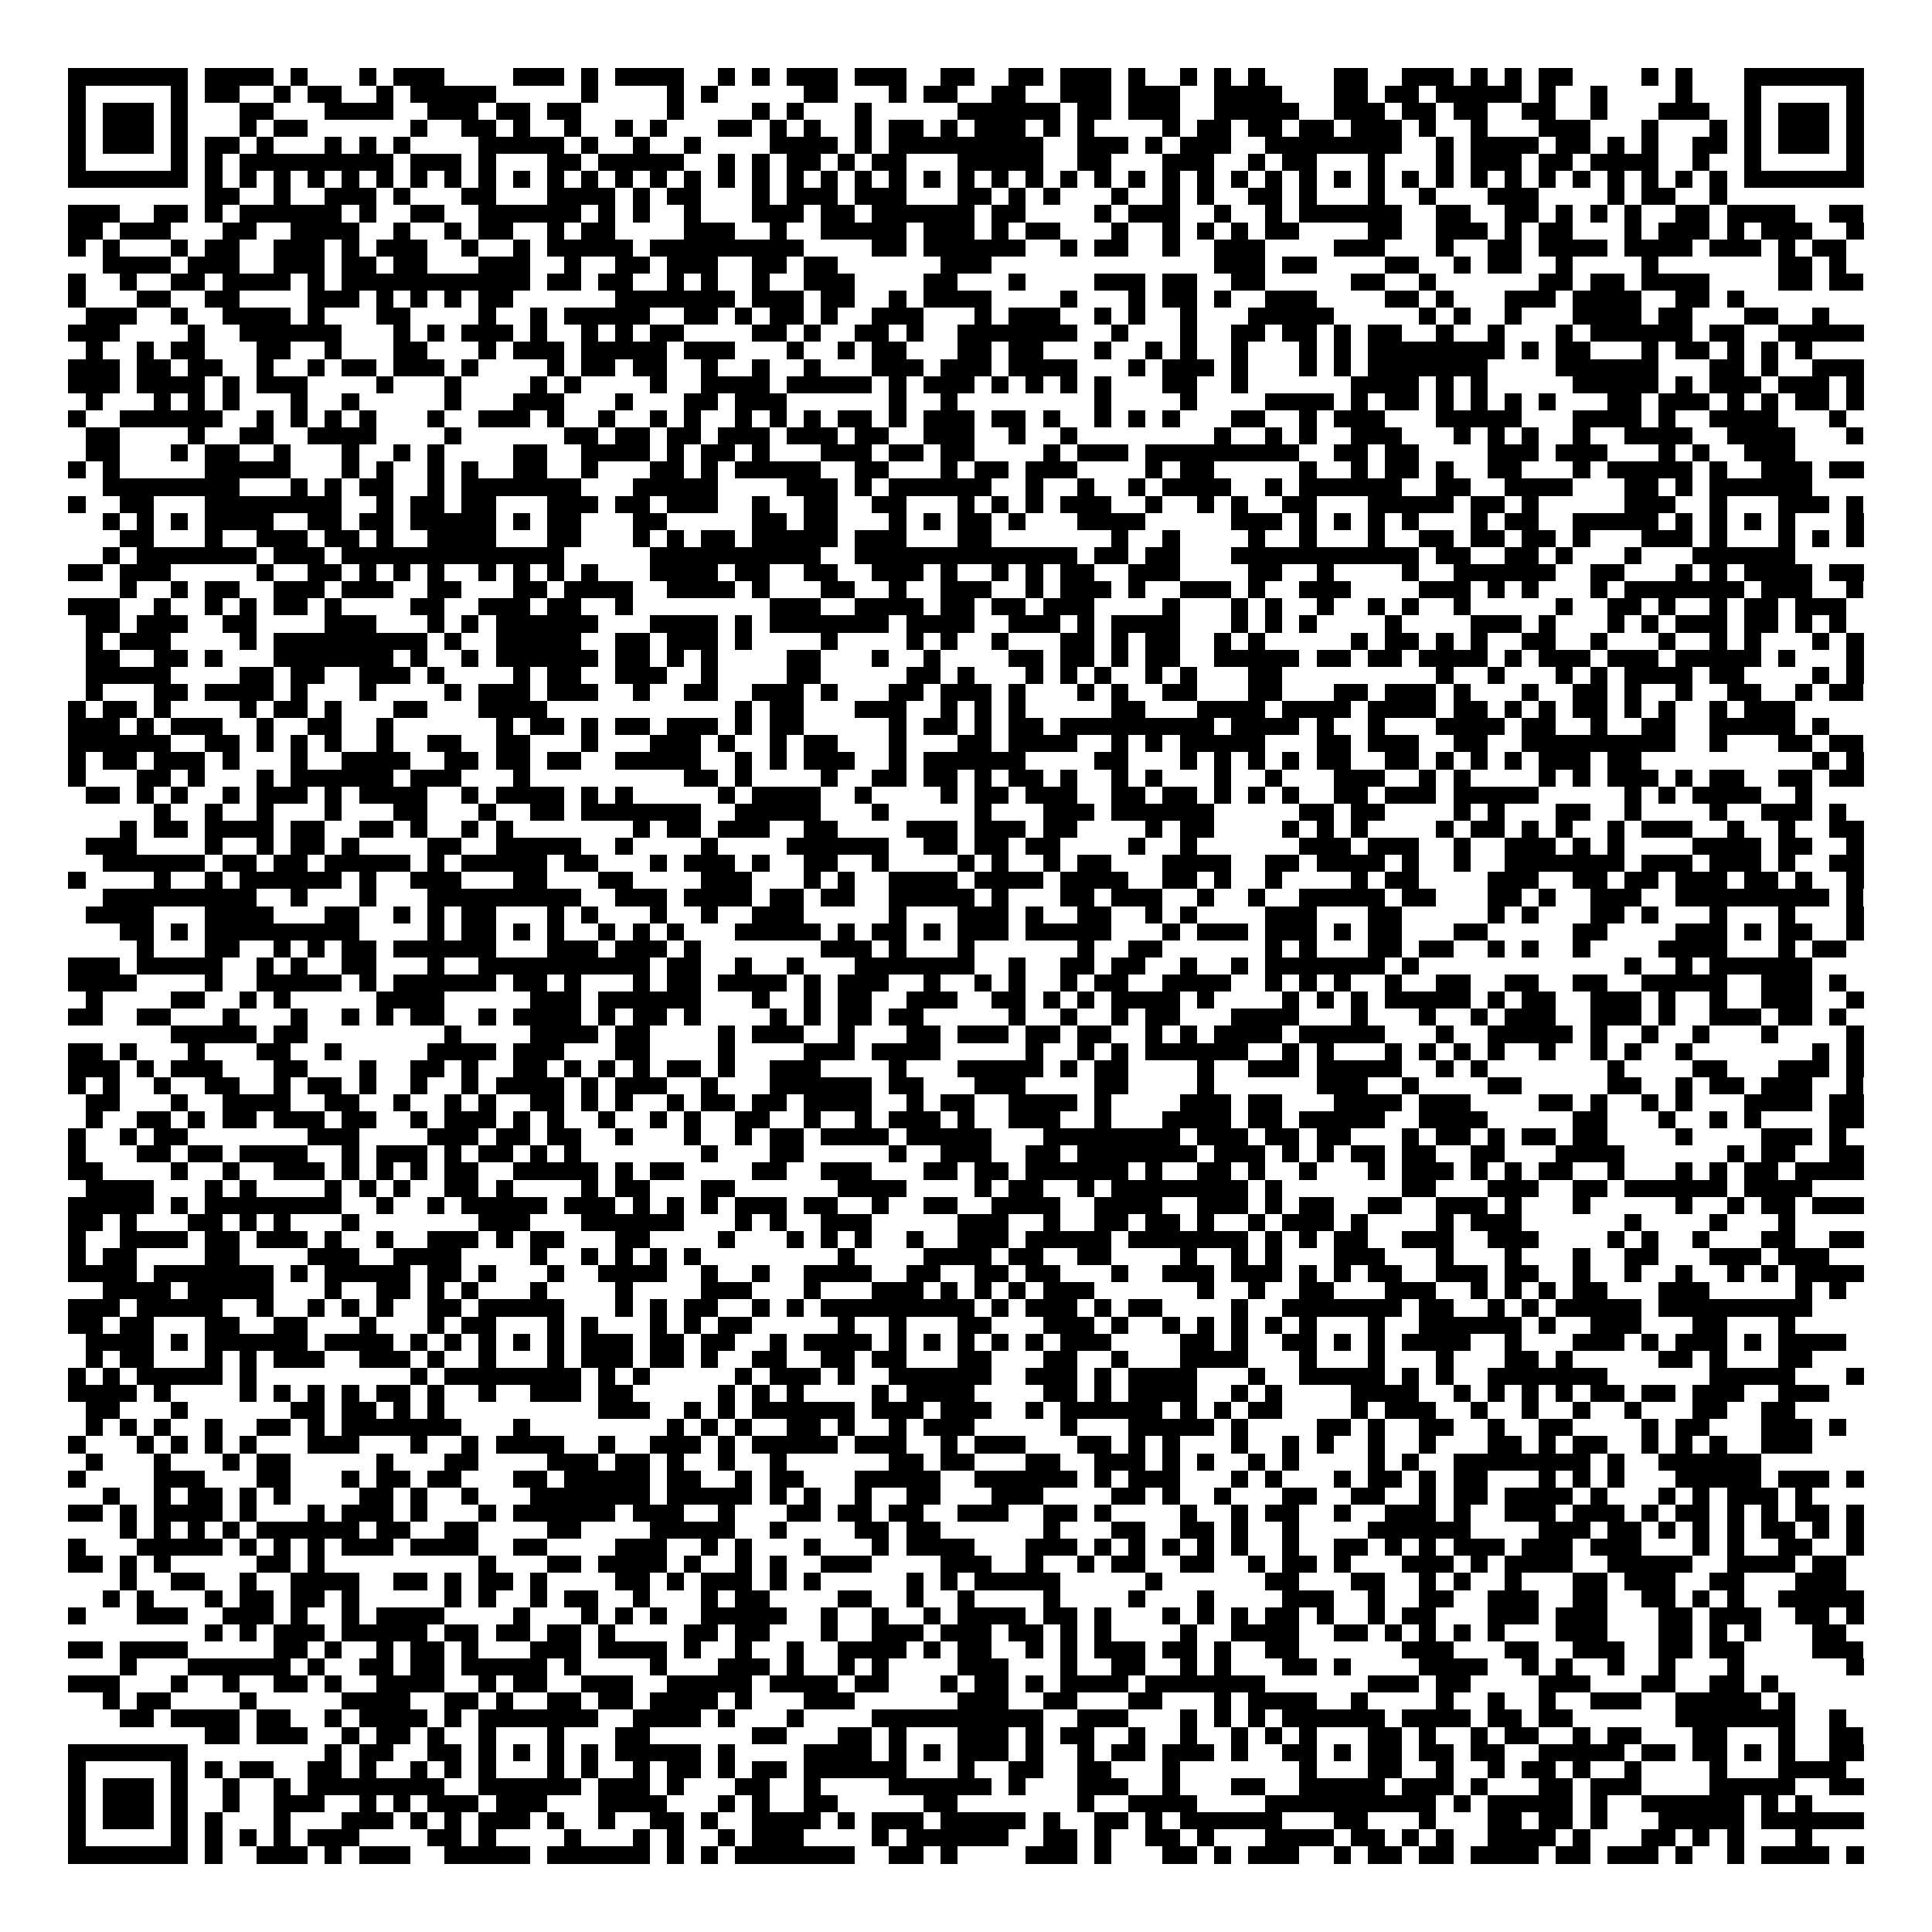 <svg xmlns="http://www.w3.org/2000/svg" viewBox="0 0 113 113" shape-rendering="crispEdges"><path fill="#ffffff" d="M0 0h113v113H0z"/><path stroke="#000000" d="M4 4.5h7m1 0h4m1 0h1m3 0h1m1 0h3m4 0h3m1 0h1m1 0h4m2 0h1m1 0h1m1 0h3m1 0h3m2 0h2m2 0h2m1 0h3m1 0h1m2 0h1m1 0h1m1 0h1m4 0h2m2 0h3m1 0h1m1 0h1m1 0h2m4 0h1m1 0h1m3 0h7M4 5.5h1m5 0h1m1 0h2m2 0h1m1 0h2m2 0h1m1 0h5m5 0h1m4 0h1m1 0h1m5 0h2m3 0h1m1 0h2m2 0h2m2 0h3m1 0h3m2 0h4m3 0h2m1 0h2m1 0h5m1 0h1m2 0h1m4 0h1m3 0h1m5 0h1M4 6.5h1m1 0h3m1 0h1m3 0h2m3 0h4m2 0h3m1 0h2m1 0h2m5 0h1m4 0h1m1 0h1m3 0h1m5 0h6m1 0h2m1 0h3m2 0h5m2 0h3m1 0h2m1 0h2m2 0h2m2 0h1m3 0h3m2 0h1m1 0h3m1 0h1M4 7.5h1m1 0h3m1 0h1m3 0h1m1 0h2m6 0h1m2 0h2m1 0h1m2 0h1m2 0h1m1 0h1m3 0h2m1 0h1m1 0h1m2 0h1m1 0h2m1 0h1m1 0h3m1 0h1m1 0h1m4 0h1m1 0h2m1 0h2m1 0h2m1 0h3m1 0h1m2 0h1m3 0h3m3 0h1m3 0h1m1 0h1m1 0h3m1 0h1M4 8.5h1m1 0h3m1 0h1m1 0h2m1 0h1m3 0h1m1 0h1m1 0h1m4 0h5m1 0h1m2 0h1m2 0h1m4 0h4m1 0h1m1 0h9m2 0h3m1 0h1m1 0h3m2 0h8m2 0h1m1 0h4m1 0h2m1 0h1m1 0h1m2 0h2m1 0h1m1 0h3m1 0h1M4 9.5h1m5 0h1m1 0h1m1 0h9m1 0h3m1 0h1m3 0h2m1 0h5m2 0h1m1 0h1m1 0h2m1 0h1m1 0h2m3 0h5m2 0h2m3 0h3m2 0h1m1 0h2m3 0h1m3 0h1m1 0h3m1 0h2m1 0h4m2 0h1m2 0h1m5 0h1M4 10.5h7m1 0h1m1 0h1m1 0h1m1 0h1m1 0h1m1 0h1m1 0h1m1 0h1m1 0h1m1 0h1m1 0h1m1 0h1m1 0h1m1 0h1m1 0h1m1 0h1m1 0h1m1 0h1m1 0h1m1 0h1m1 0h1m1 0h1m1 0h1m1 0h1m1 0h1m1 0h1m1 0h1m1 0h1m1 0h1m1 0h1m1 0h1m1 0h1m1 0h1m1 0h1m1 0h1m1 0h1m1 0h1m1 0h1m1 0h1m1 0h1m1 0h1m1 0h1m1 0h1m1 0h1m1 0h1m1 0h7M12 11.5h2m2 0h1m2 0h3m1 0h1m3 0h2m3 0h4m1 0h1m1 0h2m3 0h1m1 0h3m1 0h3m3 0h2m1 0h1m1 0h1m3 0h1m2 0h1m1 0h1m2 0h2m1 0h1m3 0h1m2 0h1m3 0h3m4 0h1m1 0h2m2 0h1M4 12.5h3m2 0h2m1 0h1m1 0h6m1 0h1m2 0h2m2 0h6m1 0h1m1 0h1m2 0h1m3 0h3m1 0h2m1 0h6m1 0h2m4 0h1m1 0h3m2 0h1m2 0h1m1 0h6m2 0h2m2 0h2m1 0h1m1 0h1m1 0h1m2 0h2m1 0h4m2 0h2M4 13.5h2m1 0h3m3 0h2m2 0h4m2 0h1m2 0h1m1 0h2m2 0h1m1 0h2m4 0h3m2 0h1m2 0h5m1 0h3m1 0h1m1 0h2m3 0h1m2 0h1m1 0h1m1 0h1m1 0h2m4 0h2m2 0h3m1 0h1m1 0h2m3 0h1m1 0h3m1 0h1m1 0h3m2 0h1M4 14.5h1m1 0h1m3 0h1m1 0h2m2 0h3m1 0h1m1 0h3m2 0h1m2 0h1m1 0h5m1 0h9m4 0h2m1 0h6m2 0h1m1 0h2m2 0h1m2 0h3m4 0h3m3 0h1m2 0h2m1 0h4m1 0h4m1 0h3m1 0h1m1 0h2M6 15.5h4m1 0h3m2 0h3m1 0h2m1 0h2m3 0h3m2 0h1m2 0h2m1 0h3m2 0h2m1 0h2m6 0h3m13 0h3m1 0h2m4 0h2m2 0h1m1 0h2m2 0h1m4 0h1m7 0h2m1 0h1M4 16.5h1m2 0h1m2 0h2m1 0h4m1 0h1m1 0h11m1 0h2m1 0h2m2 0h1m1 0h1m2 0h1m2 0h3m4 0h2m3 0h1m4 0h3m1 0h2m2 0h2m5 0h2m2 0h1m6 0h2m1 0h2m1 0h4m4 0h2m1 0h2M4 17.5h1m3 0h2m2 0h2m4 0h3m1 0h1m1 0h1m1 0h1m1 0h2m6 0h7m1 0h3m1 0h2m2 0h1m1 0h4m4 0h1m3 0h1m1 0h2m1 0h1m2 0h3m4 0h2m1 0h1m3 0h3m1 0h4m2 0h2m1 0h1M5 18.5h3m2 0h1m2 0h4m1 0h1m3 0h2m4 0h1m2 0h1m1 0h5m2 0h2m1 0h1m1 0h2m1 0h1m2 0h3m3 0h1m1 0h3m2 0h1m1 0h1m2 0h1m3 0h5m5 0h1m1 0h1m2 0h1m3 0h4m1 0h2m3 0h2m2 0h1M4 19.5h3m4 0h1m2 0h6m3 0h1m1 0h1m1 0h3m1 0h1m2 0h1m1 0h1m1 0h2m4 0h2m1 0h1m2 0h2m1 0h1m2 0h7m2 0h1m3 0h1m2 0h2m1 0h2m1 0h1m1 0h2m2 0h1m2 0h1m3 0h1m1 0h6m1 0h2m2 0h5M5 20.5h1m2 0h1m1 0h2m3 0h2m2 0h1m3 0h2m3 0h1m1 0h3m1 0h5m1 0h3m3 0h1m2 0h1m1 0h2m3 0h2m1 0h2m3 0h1m2 0h1m1 0h1m2 0h1m3 0h1m1 0h1m1 0h8m1 0h1m1 0h2m3 0h1m1 0h2m1 0h1m1 0h1m1 0h1M4 21.5h3m1 0h2m1 0h2m2 0h1m2 0h1m1 0h2m1 0h3m1 0h1m4 0h1m1 0h2m1 0h2m2 0h1m2 0h1m2 0h1m3 0h3m1 0h3m1 0h4m3 0h1m1 0h3m1 0h1m3 0h1m1 0h1m1 0h7m4 0h6m3 0h2m1 0h1m2 0h3M4 22.5h3m1 0h4m1 0h1m1 0h3m4 0h1m3 0h1m4 0h1m1 0h1m4 0h1m2 0h4m1 0h5m1 0h1m1 0h3m1 0h1m1 0h1m1 0h1m1 0h1m3 0h2m2 0h1m6 0h4m1 0h1m1 0h1m5 0h5m1 0h1m1 0h3m1 0h3m1 0h1M5 23.5h1m3 0h1m1 0h1m1 0h1m3 0h1m2 0h1m5 0h1m3 0h3m3 0h1m3 0h2m1 0h3m6 0h1m2 0h1m8 0h1m4 0h1m4 0h4m1 0h1m1 0h2m1 0h1m1 0h1m1 0h1m1 0h1m3 0h2m1 0h3m1 0h1m1 0h1m1 0h2m1 0h1M4 24.5h1m2 0h6m2 0h1m1 0h1m1 0h1m1 0h1m3 0h1m2 0h3m1 0h1m2 0h1m2 0h1m1 0h1m2 0h1m1 0h1m1 0h1m1 0h2m1 0h1m1 0h3m1 0h2m1 0h1m2 0h1m1 0h1m1 0h1m3 0h2m2 0h1m1 0h3m3 0h5m3 0h4m1 0h1m2 0h4m3 0h1M5 25.5h2m4 0h1m2 0h2m2 0h4m4 0h1m6 0h2m1 0h2m1 0h2m1 0h3m1 0h3m1 0h2m2 0h3m2 0h1m2 0h1m8 0h1m2 0h1m1 0h1m2 0h3m3 0h1m1 0h1m1 0h1m2 0h1m2 0h4m2 0h4m3 0h1M5 26.5h2m3 0h1m1 0h2m2 0h1m3 0h1m2 0h1m1 0h1m4 0h2m2 0h4m1 0h1m1 0h2m1 0h1m3 0h3m1 0h2m1 0h2m4 0h1m1 0h3m1 0h9m2 0h2m1 0h2m4 0h3m1 0h3m3 0h1m1 0h1m2 0h3M4 27.5h1m1 0h1m5 0h5m3 0h1m1 0h1m2 0h1m1 0h1m2 0h2m2 0h1m3 0h2m1 0h1m1 0h5m2 0h2m3 0h1m1 0h2m1 0h3m4 0h1m1 0h2m5 0h1m2 0h1m1 0h2m1 0h1m2 0h2m3 0h1m1 0h5m1 0h1m2 0h3m1 0h2M6 28.5h8m3 0h1m1 0h1m1 0h2m2 0h1m1 0h7m3 0h5m4 0h3m1 0h1m1 0h6m2 0h1m2 0h1m2 0h1m1 0h4m2 0h1m1 0h6m2 0h2m2 0h4m3 0h2m1 0h1m1 0h6M4 29.5h1m2 0h2m3 0h8m2 0h1m1 0h2m1 0h2m3 0h3m1 0h2m1 0h3m2 0h1m2 0h2m2 0h2m3 0h1m1 0h1m1 0h1m1 0h3m2 0h1m2 0h1m1 0h1m2 0h2m3 0h5m1 0h2m1 0h1m5 0h3m2 0h1m3 0h3m1 0h1M6 30.5h1m1 0h1m1 0h1m1 0h4m2 0h2m1 0h2m1 0h5m1 0h1m1 0h2m3 0h2m5 0h2m1 0h2m3 0h1m1 0h1m1 0h2m1 0h1m3 0h4m5 0h3m1 0h1m1 0h1m1 0h1m1 0h1m3 0h1m1 0h2m2 0h5m1 0h1m1 0h1m1 0h1m1 0h1m3 0h1M7 31.5h2m3 0h1m2 0h3m1 0h2m1 0h1m2 0h4m3 0h2m3 0h1m1 0h1m1 0h2m1 0h5m1 0h3m3 0h2m7 0h1m2 0h1m4 0h1m2 0h1m3 0h1m2 0h2m1 0h2m1 0h2m1 0h1m3 0h3m1 0h1m3 0h1m1 0h1m1 0h1M6 32.5h1m1 0h7m1 0h3m1 0h13m5 0h10m2 0h13m1 0h2m1 0h2m3 0h11m1 0h2m2 0h2m1 0h1m3 0h1m3 0h6M4 33.5h2m1 0h3m5 0h1m2 0h2m1 0h1m1 0h1m1 0h1m2 0h1m1 0h1m1 0h1m1 0h1m3 0h4m1 0h2m2 0h2m2 0h3m1 0h1m2 0h1m1 0h1m1 0h2m2 0h3m4 0h2m2 0h1m4 0h1m2 0h6m2 0h2m3 0h1m1 0h1m1 0h4m1 0h2M7 34.5h1m2 0h1m1 0h2m2 0h3m1 0h3m2 0h2m3 0h2m1 0h4m2 0h4m1 0h1m3 0h2m2 0h1m2 0h3m2 0h1m1 0h3m1 0h1m2 0h3m1 0h1m2 0h3m4 0h3m1 0h1m1 0h1m3 0h1m1 0h7m1 0h3m2 0h1M4 35.5h3m2 0h1m2 0h1m1 0h1m1 0h2m1 0h1m4 0h2m2 0h3m1 0h2m2 0h1m8 0h3m2 0h4m1 0h2m1 0h2m1 0h3m4 0h1m3 0h1m1 0h1m2 0h1m2 0h1m1 0h1m2 0h1m5 0h1m2 0h2m1 0h1m2 0h1m1 0h2m1 0h3M5 36.5h2m1 0h3m2 0h2m4 0h3m3 0h1m1 0h1m1 0h6m3 0h4m1 0h1m1 0h7m1 0h4m2 0h3m1 0h1m1 0h4m3 0h1m1 0h1m1 0h1m4 0h1m4 0h3m1 0h1m3 0h1m1 0h1m1 0h3m1 0h2m1 0h1m1 0h1M5 37.5h1m1 0h3m4 0h1m1 0h9m1 0h1m2 0h5m2 0h2m1 0h3m1 0h1m4 0h1m4 0h1m1 0h1m2 0h1m3 0h2m1 0h1m1 0h2m2 0h1m1 0h1m5 0h1m1 0h2m1 0h1m1 0h1m2 0h2m2 0h1m3 0h1m2 0h1m1 0h1m3 0h1m1 0h1M5 38.5h2m2 0h2m1 0h1m3 0h7m1 0h1m2 0h1m1 0h6m1 0h2m1 0h1m1 0h1m4 0h2m3 0h1m2 0h1m4 0h2m1 0h2m1 0h1m1 0h2m2 0h5m1 0h2m1 0h2m1 0h4m1 0h1m1 0h3m1 0h3m1 0h5m1 0h1m3 0h1M5 39.5h5m4 0h2m1 0h2m2 0h3m1 0h1m4 0h1m1 0h2m2 0h3m2 0h1m4 0h2m5 0h2m1 0h1m3 0h1m1 0h1m1 0h1m2 0h1m1 0h1m3 0h2m9 0h1m2 0h1m3 0h1m1 0h1m1 0h4m1 0h2m4 0h1m1 0h1M5 40.5h1m3 0h2m1 0h4m1 0h1m3 0h1m4 0h1m1 0h3m1 0h3m2 0h1m2 0h2m2 0h3m1 0h1m3 0h2m1 0h3m1 0h1m3 0h1m1 0h1m2 0h2m3 0h2m3 0h2m1 0h3m1 0h1m3 0h1m2 0h2m1 0h1m2 0h1m2 0h2m2 0h1m1 0h2M4 41.5h1m1 0h2m1 0h1m4 0h1m1 0h2m1 0h1m3 0h2m3 0h4m11 0h1m1 0h2m3 0h3m2 0h1m1 0h1m1 0h1m5 0h2m3 0h4m1 0h4m1 0h4m1 0h2m1 0h1m1 0h1m1 0h2m1 0h1m1 0h1m2 0h1m1 0h3M4 42.5h3m1 0h1m1 0h3m2 0h1m2 0h2m2 0h1m6 0h1m1 0h2m1 0h1m1 0h2m1 0h3m1 0h1m1 0h2m5 0h1m1 0h2m1 0h1m1 0h2m1 0h9m1 0h4m1 0h1m2 0h1m3 0h4m1 0h2m2 0h1m2 0h2m2 0h5m1 0h1M4 43.5h6m2 0h2m1 0h1m1 0h1m1 0h1m2 0h1m2 0h2m2 0h2m3 0h1m3 0h3m1 0h1m2 0h1m1 0h2m3 0h1m3 0h2m1 0h4m2 0h1m1 0h1m1 0h5m3 0h2m1 0h3m2 0h2m2 0h9m2 0h1m3 0h2m1 0h2M4 44.5h1m1 0h2m1 0h3m1 0h1m3 0h1m2 0h4m2 0h2m1 0h2m1 0h2m2 0h5m2 0h1m1 0h1m1 0h3m2 0h1m1 0h6m4 0h2m3 0h1m1 0h1m1 0h1m1 0h1m1 0h2m2 0h2m1 0h1m1 0h1m1 0h1m1 0h3m1 0h2m10 0h1m1 0h1M4 45.5h1m3 0h2m1 0h1m3 0h1m1 0h6m1 0h3m3 0h1m9 0h2m1 0h1m4 0h1m2 0h2m1 0h2m1 0h1m1 0h2m1 0h1m2 0h1m1 0h1m3 0h1m2 0h1m3 0h3m2 0h1m1 0h1m4 0h1m1 0h1m1 0h3m1 0h1m1 0h2m2 0h2m1 0h2M5 46.5h2m1 0h1m1 0h1m2 0h1m1 0h3m1 0h1m1 0h4m2 0h1m1 0h4m1 0h1m1 0h1m5 0h1m1 0h4m2 0h1m4 0h1m1 0h2m1 0h3m2 0h2m1 0h2m1 0h1m1 0h1m1 0h1m2 0h2m1 0h3m1 0h5m5 0h1m1 0h1m1 0h4m2 0h1M9 47.5h1m2 0h1m2 0h1m3 0h1m3 0h2m3 0h1m2 0h2m1 0h7m2 0h5m3 0h1m5 0h1m3 0h3m1 0h6m5 0h2m1 0h2m4 0h1m1 0h1m3 0h2m2 0h1m4 0h1m2 0h3m1 0h1M7 48.5h1m1 0h2m1 0h4m1 0h2m2 0h2m1 0h1m2 0h1m1 0h1m7 0h1m1 0h2m1 0h3m2 0h2m4 0h3m1 0h3m1 0h2m4 0h1m1 0h2m4 0h1m1 0h1m1 0h1m4 0h1m1 0h2m1 0h1m1 0h1m2 0h1m1 0h3m2 0h1m2 0h1m2 0h2M5 49.5h3m4 0h1m2 0h1m1 0h2m1 0h1m4 0h2m2 0h5m2 0h1m4 0h1m4 0h6m2 0h2m1 0h2m1 0h2m4 0h1m2 0h1m6 0h3m1 0h3m2 0h1m2 0h3m1 0h1m1 0h1m4 0h4m1 0h2m2 0h1M6 50.5h6m1 0h2m1 0h2m1 0h5m1 0h1m1 0h5m1 0h2m3 0h1m1 0h3m1 0h1m2 0h2m2 0h1m4 0h1m1 0h1m2 0h1m1 0h2m3 0h4m2 0h2m1 0h4m1 0h1m2 0h1m2 0h7m1 0h3m1 0h3m1 0h1m2 0h2M4 51.5h1m4 0h1m2 0h1m1 0h6m1 0h1m2 0h3m3 0h2m3 0h2m4 0h3m3 0h1m1 0h1m2 0h4m1 0h4m1 0h4m2 0h2m1 0h1m2 0h1m4 0h1m1 0h2m4 0h3m2 0h2m1 0h2m1 0h3m1 0h2m1 0h1m2 0h1M6 52.5h9m2 0h1m3 0h1m3 0h9m2 0h3m1 0h4m1 0h2m1 0h2m2 0h5m1 0h1m3 0h2m1 0h3m2 0h1m2 0h1m2 0h5m1 0h2m3 0h2m1 0h1m2 0h3m2 0h9m1 0h1M5 53.5h4m3 0h4m3 0h2m2 0h1m1 0h1m1 0h2m3 0h1m1 0h1m3 0h1m2 0h1m2 0h3m5 0h1m3 0h3m1 0h1m2 0h2m2 0h1m1 0h1m4 0h3m3 0h2m5 0h1m1 0h1m3 0h2m1 0h1m3 0h1m3 0h1m3 0h1M7 54.5h2m1 0h1m1 0h9m4 0h1m1 0h2m1 0h1m1 0h1m2 0h1m1 0h1m1 0h1m3 0h5m1 0h1m1 0h2m1 0h1m1 0h3m1 0h5m3 0h1m1 0h3m1 0h3m1 0h1m1 0h2m3 0h2m5 0h2m4 0h3m1 0h1m1 0h2m2 0h1M8 55.5h1m3 0h2m2 0h1m1 0h1m1 0h2m1 0h6m3 0h3m1 0h3m1 0h1m7 0h3m1 0h1m3 0h1m6 0h1m2 0h2m6 0h1m1 0h1m3 0h2m1 0h2m2 0h1m1 0h1m2 0h1m4 0h4m3 0h1m1 0h2M4 56.5h3m1 0h5m2 0h1m1 0h1m2 0h2m3 0h1m2 0h10m1 0h2m2 0h1m2 0h1m3 0h7m2 0h1m2 0h2m1 0h2m2 0h1m2 0h1m1 0h7m1 0h1m12 0h1m2 0h1m1 0h6M4 57.5h4m4 0h1m2 0h5m1 0h1m1 0h6m1 0h2m1 0h1m3 0h1m1 0h2m1 0h4m1 0h1m1 0h3m2 0h1m2 0h1m1 0h1m2 0h1m1 0h2m2 0h4m2 0h1m1 0h1m1 0h1m2 0h1m2 0h2m2 0h2m2 0h2m2 0h5m2 0h3m1 0h1M5 58.5h1m4 0h2m2 0h1m1 0h1m5 0h4m5 0h3m1 0h6m3 0h1m2 0h1m1 0h2m2 0h3m2 0h2m1 0h1m1 0h1m1 0h4m1 0h1m4 0h1m1 0h1m1 0h1m1 0h5m1 0h1m1 0h2m2 0h3m1 0h1m2 0h1m2 0h3m2 0h1M4 59.5h2m2 0h2m3 0h1m3 0h1m2 0h1m1 0h1m1 0h2m2 0h1m1 0h4m1 0h1m1 0h2m1 0h1m4 0h1m1 0h1m1 0h2m1 0h2m5 0h1m2 0h1m2 0h1m1 0h2m3 0h4m3 0h1m3 0h1m2 0h1m1 0h3m2 0h3m1 0h1m2 0h3m1 0h2m1 0h1M10 60.5h5m1 0h2m8 0h1m4 0h4m1 0h2m4 0h1m1 0h3m2 0h1m3 0h2m1 0h3m1 0h2m1 0h2m2 0h1m1 0h1m1 0h4m1 0h5m3 0h1m2 0h5m1 0h1m2 0h1m2 0h1m3 0h1m4 0h1M4 61.5h2m1 0h1m3 0h1m3 0h2m2 0h1m5 0h4m1 0h3m3 0h2m4 0h1m4 0h3m1 0h4m5 0h1m2 0h1m1 0h1m1 0h6m2 0h1m1 0h1m3 0h1m1 0h1m1 0h1m1 0h1m2 0h1m2 0h1m1 0h1m2 0h1m7 0h1m1 0h1M4 62.5h3m1 0h1m1 0h3m3 0h2m3 0h1m2 0h2m1 0h1m2 0h2m1 0h1m1 0h1m1 0h1m1 0h2m1 0h1m2 0h3m4 0h1m3 0h5m1 0h1m1 0h2m4 0h1m2 0h3m1 0h5m2 0h1m1 0h1m7 0h1m4 0h2m3 0h3m1 0h1M4 63.5h1m1 0h1m2 0h1m2 0h2m2 0h1m1 0h2m1 0h1m2 0h1m2 0h1m1 0h4m1 0h1m1 0h3m2 0h1m3 0h6m1 0h2m3 0h3m4 0h2m4 0h1m6 0h3m2 0h1m4 0h2m5 0h2m2 0h1m1 0h2m1 0h3m2 0h1M5 64.5h2m3 0h1m2 0h4m2 0h2m2 0h1m2 0h1m1 0h1m2 0h2m1 0h1m1 0h1m2 0h1m1 0h2m1 0h2m1 0h4m2 0h1m1 0h2m2 0h4m1 0h1m4 0h3m1 0h2m3 0h4m1 0h3m4 0h2m1 0h1m2 0h1m1 0h1m3 0h4m1 0h2M5 65.5h1m2 0h2m1 0h1m1 0h2m1 0h3m1 0h2m2 0h1m1 0h3m1 0h1m1 0h1m2 0h1m2 0h1m1 0h1m2 0h2m2 0h1m2 0h1m1 0h3m1 0h1m2 0h3m2 0h1m3 0h4m1 0h2m1 0h5m2 0h4m5 0h2m3 0h1m2 0h1m1 0h1m4 0h2M4 66.5h1m2 0h1m1 0h2m7 0h3m4 0h3m1 0h2m1 0h2m2 0h1m3 0h1m2 0h1m1 0h2m1 0h4m1 0h5m3 0h8m1 0h3m1 0h2m1 0h2m3 0h1m1 0h2m1 0h1m1 0h2m1 0h2m4 0h1m4 0h3m1 0h1M4 67.5h1m3 0h2m1 0h2m1 0h4m2 0h1m1 0h3m1 0h1m1 0h2m1 0h1m1 0h1m7 0h1m3 0h2m5 0h1m2 0h3m2 0h2m1 0h7m1 0h3m1 0h1m1 0h1m1 0h2m1 0h2m2 0h2m3 0h4m6 0h1m1 0h2m2 0h2M4 68.5h2m4 0h1m2 0h1m2 0h3m1 0h1m1 0h1m1 0h1m1 0h2m2 0h5m1 0h1m1 0h2m4 0h2m2 0h3m3 0h2m1 0h2m1 0h6m1 0h1m2 0h2m1 0h1m2 0h1m3 0h1m1 0h3m1 0h1m1 0h1m1 0h2m2 0h1m3 0h1m1 0h1m1 0h2m1 0h4M5 69.5h4m3 0h1m1 0h1m4 0h1m1 0h1m1 0h1m2 0h2m1 0h1m4 0h1m1 0h2m3 0h2m6 0h4m4 0h1m1 0h2m2 0h1m1 0h8m1 0h1m7 0h2m3 0h3m2 0h2m1 0h6m1 0h4M4 70.5h5m1 0h1m1 0h8m2 0h1m2 0h1m1 0h5m1 0h3m1 0h1m1 0h1m1 0h1m1 0h3m1 0h2m2 0h1m2 0h2m2 0h4m2 0h4m2 0h3m1 0h1m1 0h2m2 0h2m2 0h3m1 0h1m3 0h1m5 0h1m2 0h1m1 0h2m1 0h3M4 71.5h2m1 0h1m3 0h2m1 0h1m1 0h1m3 0h1m7 0h3m3 0h6m3 0h1m1 0h1m2 0h3m5 0h3m2 0h1m2 0h2m1 0h2m1 0h1m2 0h1m1 0h3m1 0h1m4 0h1m1 0h3m6 0h1m4 0h1m3 0h1M4 72.5h1m2 0h4m1 0h2m1 0h3m1 0h1m2 0h1m2 0h3m1 0h1m1 0h2m3 0h2m4 0h1m3 0h1m1 0h1m1 0h1m2 0h1m2 0h3m1 0h5m1 0h7m1 0h1m1 0h1m1 0h2m2 0h3m2 0h3m4 0h1m1 0h1m2 0h1m3 0h2m2 0h2M4 73.5h1m1 0h2m4 0h2m4 0h3m2 0h4m4 0h1m2 0h1m1 0h1m1 0h1m1 0h1m8 0h1m4 0h4m1 0h2m2 0h2m4 0h1m2 0h1m1 0h1m3 0h3m3 0h1m3 0h1m3 0h1m2 0h2m3 0h3m1 0h3M4 74.5h4m1 0h7m1 0h1m1 0h5m1 0h2m1 0h1m3 0h1m2 0h4m2 0h1m2 0h1m2 0h4m2 0h2m2 0h2m1 0h2m3 0h1m2 0h3m1 0h3m1 0h1m1 0h1m1 0h2m2 0h3m1 0h2m2 0h1m2 0h1m2 0h1m2 0h1m1 0h1m1 0h4M6 75.5h4m1 0h5m3 0h1m2 0h2m1 0h1m1 0h1m3 0h1m4 0h1m4 0h3m3 0h1m3 0h3m1 0h1m1 0h1m1 0h1m1 0h3m6 0h1m2 0h1m2 0h2m3 0h3m2 0h1m1 0h1m1 0h1m1 0h2m3 0h3m5 0h1m1 0h1M4 76.5h3m1 0h5m2 0h1m2 0h1m1 0h1m1 0h1m2 0h2m1 0h5m3 0h1m1 0h1m1 0h2m2 0h1m1 0h1m1 0h9m1 0h1m1 0h3m1 0h1m1 0h2m4 0h1m2 0h7m1 0h2m2 0h1m1 0h1m1 0h5m1 0h9M4 77.5h2m1 0h2m3 0h2m2 0h2m3 0h1m3 0h1m1 0h2m3 0h1m1 0h1m3 0h1m1 0h1m1 0h2m5 0h1m2 0h1m3 0h2m3 0h3m1 0h1m2 0h1m1 0h1m1 0h1m1 0h1m1 0h1m3 0h1m2 0h6m1 0h1m2 0h3m3 0h2m3 0h1M5 78.5h4m1 0h1m1 0h6m1 0h4m1 0h1m1 0h1m1 0h1m1 0h1m1 0h1m1 0h3m1 0h2m1 0h2m2 0h1m1 0h4m1 0h1m1 0h1m1 0h1m1 0h1m1 0h1m1 0h3m4 0h2m1 0h1m2 0h2m1 0h1m1 0h1m1 0h4m2 0h1m3 0h3m1 0h1m1 0h3m1 0h1m1 0h4M5 79.5h1m1 0h2m3 0h1m1 0h1m1 0h3m2 0h3m1 0h1m2 0h1m3 0h1m1 0h3m1 0h2m1 0h1m2 0h2m2 0h2m1 0h2m3 0h2m3 0h2m2 0h1m3 0h4m3 0h1m3 0h1m3 0h1m3 0h2m1 0h1m5 0h2m1 0h1m3 0h2M4 80.5h1m1 0h1m1 0h5m1 0h1m9 0h1m1 0h8m1 0h1m1 0h1m5 0h1m1 0h3m1 0h1m2 0h6m2 0h3m1 0h1m1 0h4m3 0h1m2 0h5m1 0h1m1 0h1m2 0h7m6 0h5m3 0h1M4 81.5h4m1 0h1m4 0h1m1 0h1m1 0h1m1 0h1m1 0h2m1 0h1m2 0h1m2 0h3m1 0h2m5 0h1m1 0h1m1 0h1m4 0h1m1 0h4m4 0h2m1 0h1m1 0h4m2 0h1m1 0h1m4 0h4m2 0h1m1 0h1m1 0h1m1 0h1m1 0h2m1 0h2m1 0h3m2 0h3M5 82.5h2m3 0h1m6 0h2m1 0h2m1 0h1m1 0h1m9 0h3m2 0h1m1 0h1m1 0h6m1 0h3m1 0h3m2 0h1m1 0h6m1 0h1m1 0h1m1 0h2m4 0h1m1 0h3m2 0h1m2 0h1m2 0h1m2 0h1m3 0h2m2 0h2M5 83.5h1m1 0h1m1 0h1m2 0h1m2 0h2m1 0h1m1 0h7m3 0h1m8 0h1m1 0h1m1 0h1m2 0h2m1 0h1m2 0h1m1 0h3m5 0h1m3 0h5m1 0h1m4 0h2m1 0h1m2 0h2m2 0h1m2 0h2m4 0h1m1 0h2m3 0h3m1 0h1M4 84.5h1m3 0h1m1 0h1m1 0h1m1 0h1m3 0h3m3 0h1m2 0h1m1 0h4m2 0h1m2 0h3m1 0h1m1 0h5m1 0h3m2 0h1m1 0h3m3 0h2m1 0h1m1 0h1m3 0h1m2 0h1m1 0h1m2 0h1m2 0h1m3 0h2m1 0h1m1 0h2m2 0h1m1 0h1m1 0h1m2 0h3M5 85.5h1m3 0h1m3 0h1m1 0h2m5 0h1m3 0h2m4 0h3m1 0h2m1 0h1m2 0h1m2 0h1m6 0h2m1 0h2m3 0h2m2 0h3m1 0h1m1 0h1m2 0h1m1 0h1m4 0h1m1 0h1m2 0h8m1 0h1m2 0h6M4 86.5h1m4 0h3m3 0h2m3 0h1m1 0h2m1 0h2m3 0h2m1 0h5m1 0h2m2 0h1m1 0h2m3 0h5m2 0h6m1 0h1m1 0h3m3 0h1m1 0h1m3 0h1m1 0h2m1 0h1m1 0h2m3 0h1m1 0h1m1 0h1m3 0h5m1 0h3m1 0h1M6 87.5h1m2 0h1m1 0h2m1 0h1m1 0h1m4 0h2m1 0h1m2 0h1m3 0h7m1 0h5m1 0h1m1 0h1m2 0h1m2 0h2m3 0h3m4 0h2m1 0h1m2 0h1m3 0h2m2 0h2m2 0h1m1 0h2m1 0h4m1 0h1m3 0h1m1 0h1m1 0h3m1 0h1M4 88.5h2m1 0h1m1 0h4m1 0h1m3 0h1m1 0h3m1 0h1m3 0h1m1 0h6m1 0h3m2 0h1m3 0h2m1 0h2m1 0h2m2 0h3m2 0h2m1 0h1m4 0h1m2 0h1m1 0h2m2 0h1m2 0h3m1 0h1m2 0h3m1 0h3m1 0h1m1 0h2m1 0h1m1 0h1m1 0h2m1 0h1M7 89.5h1m1 0h1m1 0h1m1 0h1m1 0h6m1 0h2m2 0h2m4 0h2m4 0h5m2 0h1m4 0h2m1 0h2m6 0h1m3 0h2m2 0h2m1 0h1m2 0h1m4 0h6m4 0h3m1 0h2m1 0h1m1 0h1m1 0h1m1 0h2m1 0h1m1 0h1M4 90.5h1m3 0h5m1 0h1m1 0h1m1 0h1m1 0h3m1 0h4m2 0h2m4 0h3m2 0h1m1 0h1m3 0h1m3 0h1m1 0h4m3 0h3m1 0h1m1 0h1m1 0h1m1 0h1m1 0h1m2 0h1m2 0h2m1 0h1m1 0h1m1 0h3m1 0h3m1 0h3m3 0h1m1 0h1m2 0h2m2 0h1M4 91.5h2m1 0h1m1 0h1m5 0h2m1 0h1m9 0h1m3 0h2m1 0h4m1 0h1m2 0h1m1 0h1m2 0h3m4 0h3m2 0h1m2 0h1m1 0h2m2 0h2m2 0h1m1 0h2m1 0h1m3 0h3m1 0h1m1 0h4m2 0h5m2 0h4m1 0h2M7 92.5h1m2 0h2m2 0h1m2 0h4m2 0h2m1 0h1m1 0h2m1 0h1m4 0h2m1 0h1m1 0h3m1 0h1m1 0h1m5 0h1m1 0h1m1 0h5m5 0h1m6 0h2m3 0h2m2 0h1m1 0h1m2 0h1m3 0h2m1 0h3m2 0h2m3 0h3M6 93.5h1m1 0h1m3 0h1m1 0h2m1 0h2m1 0h1m5 0h1m1 0h1m2 0h1m1 0h2m2 0h1m3 0h1m1 0h2m4 0h2m2 0h1m2 0h1m4 0h1m4 0h1m3 0h1m4 0h3m2 0h1m2 0h2m2 0h3m2 0h2m2 0h2m1 0h1m1 0h1m2 0h5M4 94.5h1m3 0h3m2 0h3m1 0h1m2 0h1m1 0h4m4 0h1m3 0h1m1 0h1m1 0h1m2 0h5m2 0h1m2 0h1m2 0h1m1 0h4m1 0h2m1 0h1m3 0h1m1 0h1m1 0h1m1 0h2m1 0h1m2 0h1m1 0h2m3 0h3m1 0h3m3 0h2m1 0h3m2 0h2m1 0h1M12 95.5h1m1 0h1m1 0h3m1 0h5m1 0h2m1 0h2m1 0h2m1 0h1m4 0h2m1 0h2m3 0h1m2 0h3m1 0h3m1 0h2m1 0h1m1 0h1m4 0h1m2 0h4m2 0h2m1 0h1m1 0h1m1 0h1m1 0h1m3 0h3m3 0h2m1 0h1m1 0h1m3 0h2M4 96.5h2m1 0h4m5 0h2m1 0h1m2 0h1m1 0h2m1 0h1m3 0h3m1 0h4m1 0h1m2 0h1m2 0h1m2 0h4m1 0h1m1 0h2m2 0h1m1 0h1m1 0h3m1 0h2m1 0h1m2 0h2m6 0h3m3 0h2m2 0h3m2 0h2m1 0h2m4 0h3M7 97.5h1m3 0h6m1 0h1m2 0h2m1 0h2m1 0h5m1 0h1m4 0h1m3 0h3m1 0h1m2 0h1m1 0h1m4 0h3m3 0h1m2 0h2m2 0h1m1 0h1m3 0h2m1 0h1m4 0h4m2 0h1m1 0h1m2 0h1m2 0h1m3 0h1m6 0h1M4 98.5h3m3 0h1m2 0h1m2 0h2m1 0h1m2 0h4m2 0h1m1 0h2m2 0h3m2 0h5m1 0h4m1 0h2m3 0h1m1 0h2m1 0h1m1 0h4m1 0h7m6 0h3m1 0h2m4 0h3m3 0h2m2 0h2m1 0h1M6 99.5h1m1 0h2m4 0h1m5 0h4m2 0h2m1 0h1m2 0h2m1 0h2m1 0h4m1 0h1m3 0h3m6 0h3m2 0h2m3 0h2m3 0h1m1 0h4m2 0h1m4 0h1m2 0h1m2 0h1m2 0h3m2 0h5m1 0h1M7 100.5h2m1 0h4m1 0h2m2 0h1m1 0h4m1 0h1m1 0h7m2 0h4m1 0h1m3 0h1m4 0h10m2 0h3m3 0h1m1 0h1m1 0h1m1 0h6m1 0h4m1 0h2m1 0h2m6 0h7m2 0h1M12 101.5h2m1 0h3m2 0h1m1 0h2m1 0h1m2 0h1m3 0h1m3 0h2m6 0h2m3 0h2m1 0h1m3 0h3m1 0h1m1 0h2m2 0h1m2 0h1m2 0h1m1 0h1m1 0h1m3 0h2m1 0h1m2 0h1m1 0h2m2 0h1m1 0h2m3 0h2m3 0h1m2 0h2M4 102.5h7m8 0h1m1 0h2m2 0h2m1 0h1m1 0h1m1 0h1m1 0h1m1 0h5m1 0h1m4 0h4m1 0h1m1 0h1m1 0h3m1 0h1m2 0h1m1 0h2m1 0h3m1 0h1m2 0h2m1 0h1m1 0h2m1 0h2m1 0h2m2 0h5m1 0h2m1 0h2m1 0h1m1 0h1m2 0h2M4 103.5h1m5 0h1m1 0h1m1 0h2m2 0h2m1 0h1m2 0h1m1 0h1m1 0h1m3 0h1m1 0h1m2 0h1m1 0h2m1 0h1m1 0h2m1 0h6m3 0h1m2 0h2m2 0h2m3 0h1m7 0h1m3 0h2m2 0h1m2 0h1m1 0h2m1 0h1m2 0h1m4 0h1m3 0h4M4 104.5h1m1 0h3m1 0h1m2 0h1m2 0h1m1 0h8m2 0h6m1 0h3m1 0h1m3 0h2m2 0h1m4 0h6m1 0h1m3 0h3m2 0h1m3 0h2m2 0h5m1 0h3m1 0h1m3 0h2m1 0h3m4 0h5m2 0h2M4 105.5h1m1 0h3m1 0h1m2 0h1m2 0h3m2 0h1m1 0h1m1 0h3m1 0h3m3 0h4m3 0h1m1 0h1m2 0h2m5 0h2m7 0h1m2 0h4m4 0h10m1 0h1m1 0h5m1 0h1m2 0h6m1 0h1m1 0h1M4 106.5h1m1 0h3m1 0h1m1 0h1m3 0h1m3 0h3m1 0h1m1 0h1m1 0h3m1 0h1m2 0h1m2 0h2m1 0h1m2 0h4m1 0h1m1 0h3m1 0h5m1 0h1m2 0h2m1 0h1m1 0h6m3 0h2m3 0h1m3 0h2m1 0h2m1 0h1m3 0h5m1 0h6M4 107.5h1m5 0h1m1 0h1m1 0h1m1 0h1m1 0h3m4 0h2m1 0h1m4 0h1m3 0h1m1 0h1m2 0h1m1 0h3m4 0h1m1 0h6m2 0h2m1 0h1m2 0h2m1 0h1m3 0h4m1 0h2m1 0h1m1 0h1m2 0h4m1 0h1m3 0h2m1 0h1m1 0h1m3 0h1M4 108.5h7m1 0h1m2 0h3m1 0h1m1 0h3m2 0h5m1 0h6m1 0h1m1 0h1m1 0h7m2 0h2m1 0h1m4 0h3m1 0h1m3 0h2m1 0h1m1 0h3m2 0h1m1 0h2m1 0h2m1 0h4m1 0h2m1 0h3m1 0h1m2 0h1m1 0h4m1 0h1"/></svg>
